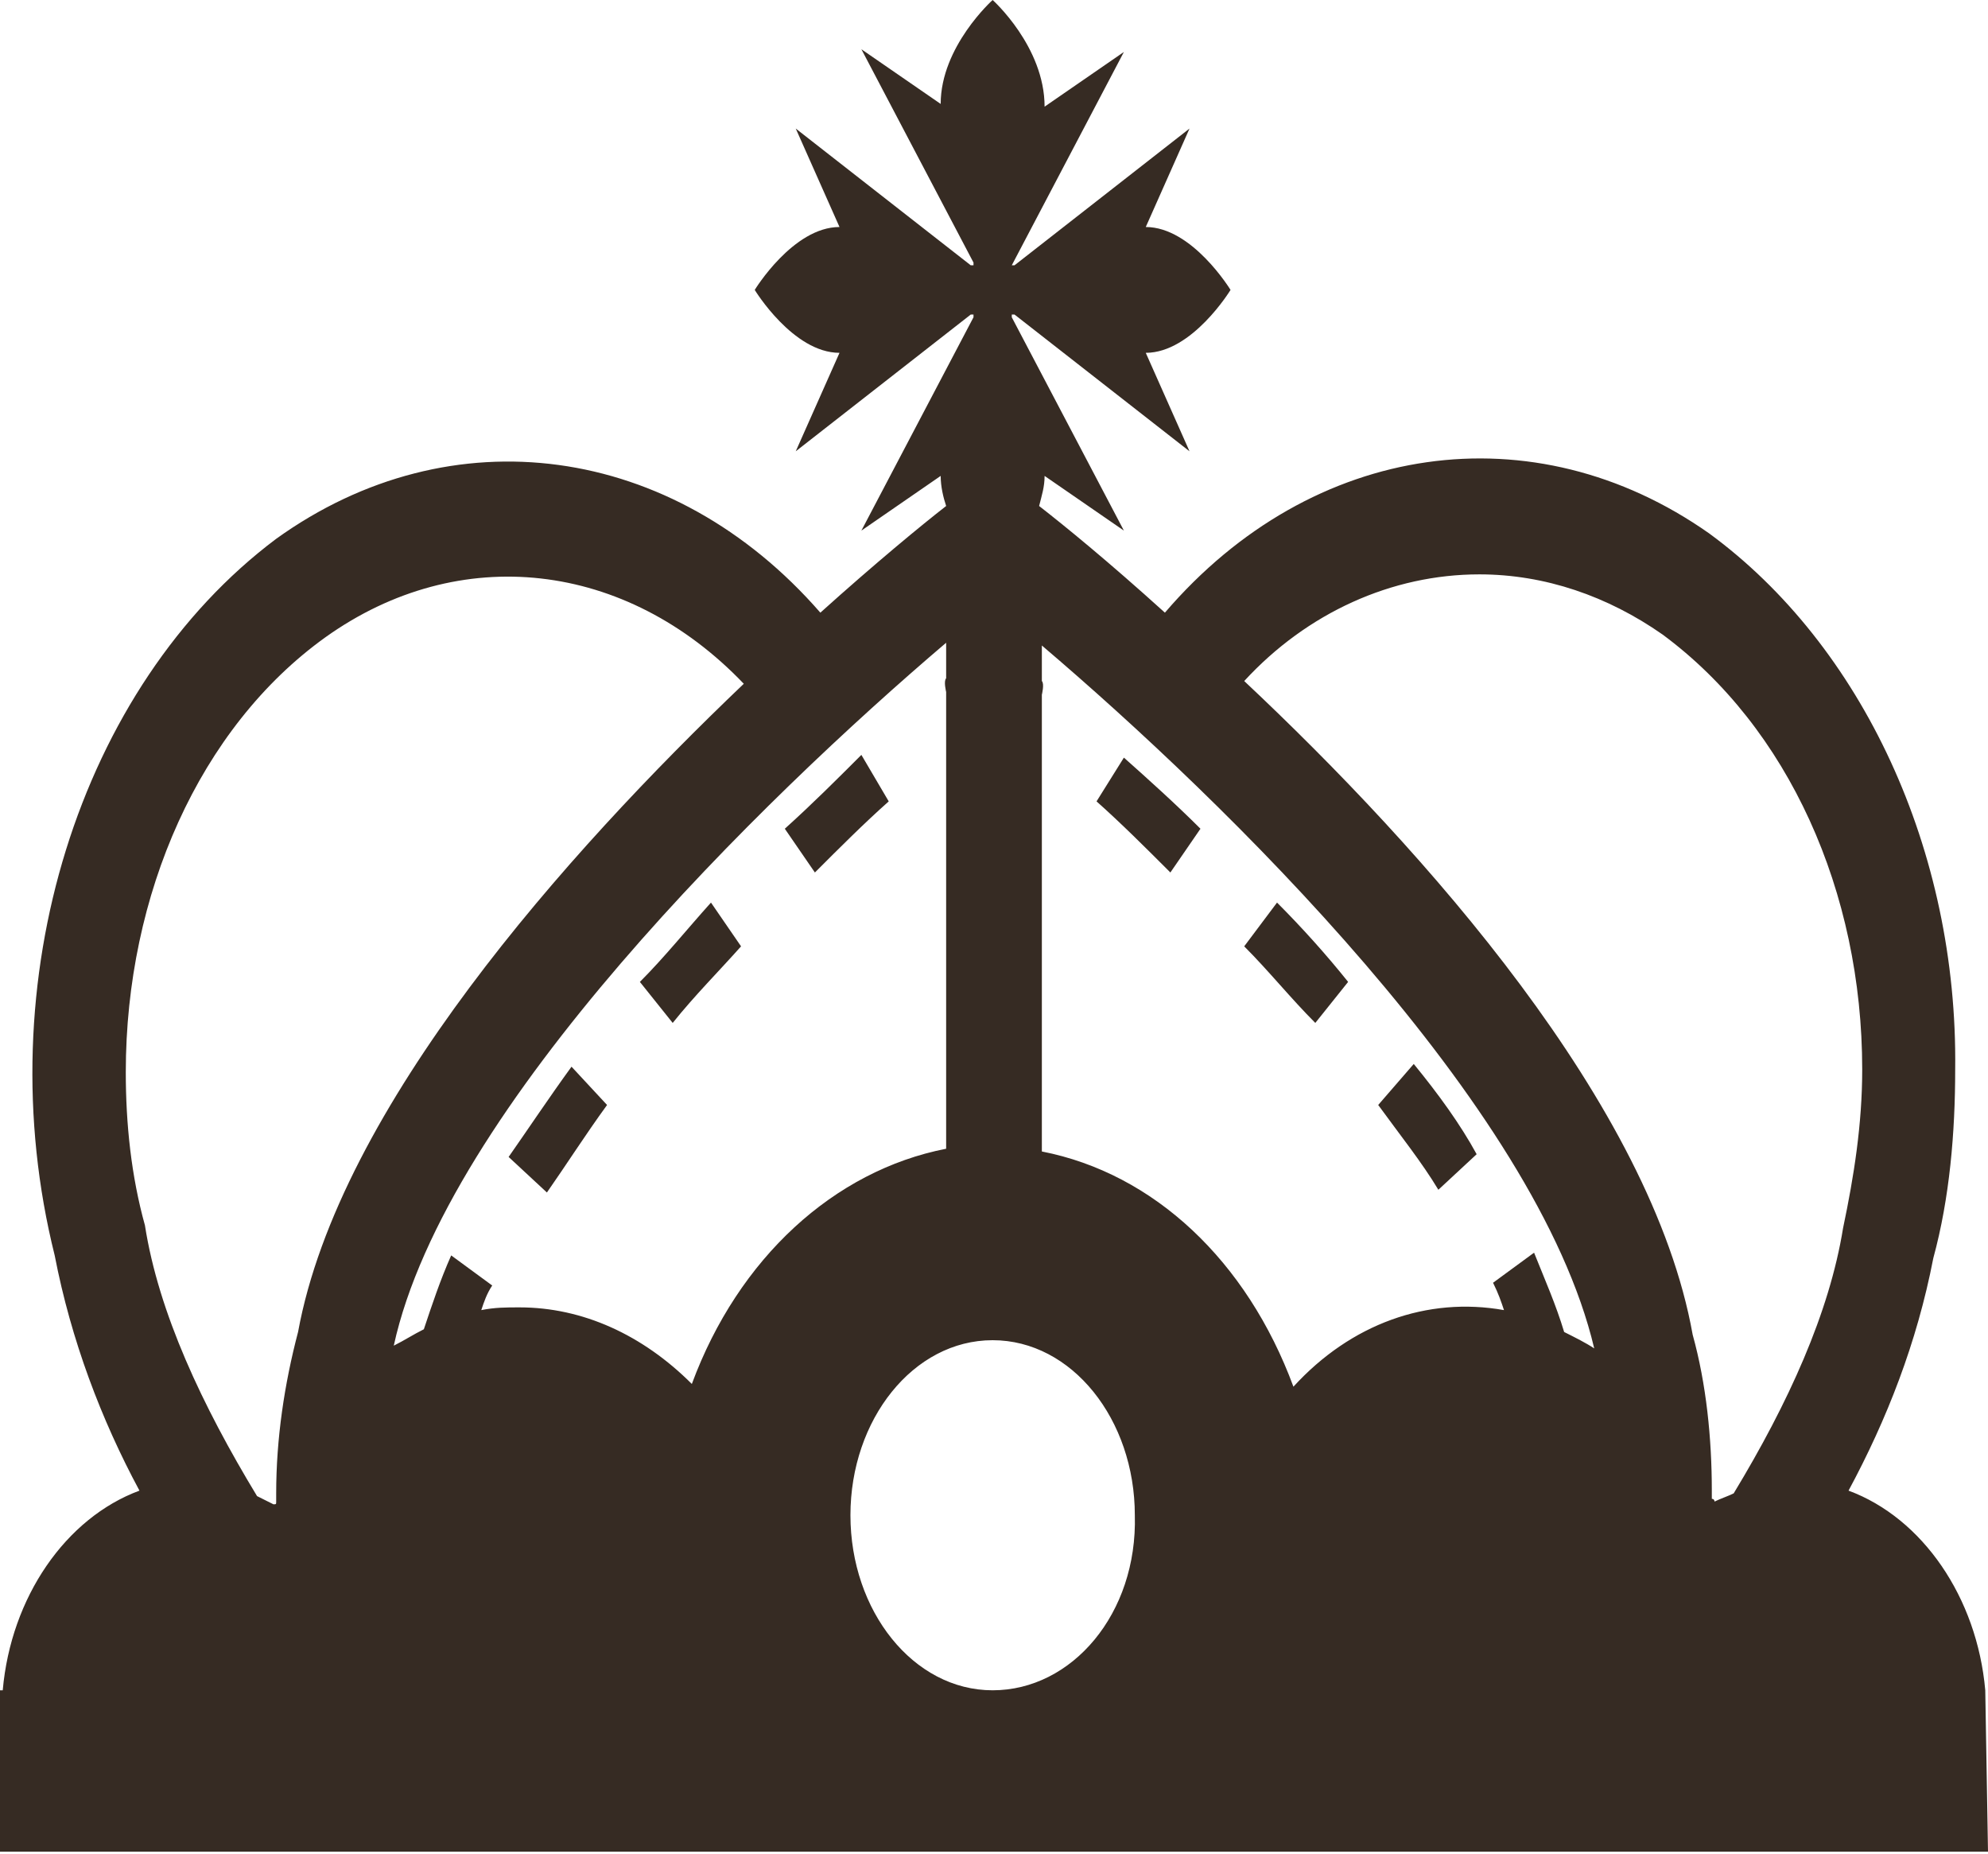 <?xml version="1.0" encoding="utf-8"?>
<!-- Generator: Adobe Illustrator 21.1.0, SVG Export Plug-In . SVG Version: 6.00 Build 0)  -->
<svg version="1.1" id="Слой_1" xmlns="http://www.w3.org/2000/svg" xmlns:xlink="http://www.w3.org/1999/xlink" x="0px" y="0px"
	 viewBox="0 0 72.7 67.8" style="enable-background:new 0 0 72.7 67.8;" xml:space="preserve">
<style type="text/css">
	.st0{fill:#362B23;}
</style>
<title>Ресурс 17</title>
<g id="Слой_2">
	<g id="Objects">
		<path class="st0" d="M23.4,35.9l1.2,1.5c0.8-1,1.7-1.9,2.5-2.8L26,33C25.1,34,24.3,35,23.4,35.9z"/>
		<path class="st0" d="M28.7,30.3l1.1,1.6c0.9-0.9,1.8-1.8,2.7-2.6l-1-1.7C30.6,28.5,29.7,29.4,28.7,30.3z"/>
		<path class="st0" d="M18.6,42.3l1.4,1.3c0.7-1,1.4-2.1,2.2-3.2L20.9,39C20.1,40.1,19.3,41.3,18.6,42.3z"/>
		<path class="st0" d="M45.5,34.6c0.9,0.9,1.7,1.9,2.6,2.8l1.2-1.5c-0.8-1-1.7-2-2.6-2.9L45.5,34.6z"/>
		<path class="st0" d="M51.7,38.9l-1.3,1.5c0.8,1.1,1.6,2.1,2.2,3.1l1.4-1.3C53.4,41.1,52.6,40,51.7,38.9z"/>
		<path class="st0" d="M40.1,29.3c0.9,0.8,1.8,1.7,2.7,2.6l1.1-1.6c-0.9-0.9-1.9-1.8-2.8-2.6L40.1,29.3z"/>
		<path class="st0" d="M72.6,61.8c-0.3-3.4-2.3-6.3-5-7.3c1.4-2.6,2.5-5.4,3.1-8.5c0.6-2.2,0.8-4.6,0.8-6.9c0.1-8-3.4-15.5-9-19.6
			C56.1,15,48,16.1,42.6,22.4c-2.1-1.9-3.7-3.2-4.6-3.9c0.1-0.4,0.2-0.7,0.2-1.1l0,0l2.9,2l-4.1-7.8v-0.1h0.1l6.4,5l-1.6-3.6l0,0
			c1.7,0,3.1-2.3,3.1-2.3s-1.4-2.3-3.1-2.3l0,0l1.6-3.6l-6.4,5h-0.1v0l4.1-7.8l-2.9,2l0,0c0-2.2-1.9-3.9-1.9-3.9s-1.9,1.7-1.9,3.8
			l0,0l-2.9-2l4.1,7.8v0.1h-0.1l-6.4-5l1.6,3.6l0,0c-1.7,0-3.1,2.3-3.1,2.3s1.4,2.3,3.1,2.3l0,0l-1.6,3.6l6.4-5h0.1v0.1l-4.1,7.8
			l2.9-2l0,0c0,0.4,0.1,0.8,0.2,1.1c-0.9,0.7-2.6,2.1-4.6,3.9c-5.4-6.2-13.5-7.3-19.9-2.7C2.9,25.1-0.5,35.9,2,45.9
			c0.6,3.1,1.7,6,3.1,8.6c-2.7,1-4.7,3.9-5,7.3H0v5.9h72.7L72.6,61.8L72.6,61.8L72.6,61.8z M54.1,21c2.4,0,4.7,0.8,6.7,2.2
			c4.6,3.4,7.3,9.4,7.3,15.9c0,2-0.3,3.9-0.7,5.8c-0.5,3.1-2,6.4-4,9.7c-0.2,0.1-0.5,0.2-0.7,0.3c0,0,0-0.1-0.1-0.1
			c0-0.1,0-0.2,0-0.3c0-1.9-0.2-3.9-0.7-5.7c-1.5-8.4-9.8-17.7-16.4-23.9C47.8,22.4,50.9,21,54.1,21z M36.3,61.8
			c-2.9,0-5.2-2.9-5.2-6.4c0-3.5,2.3-6.4,5.2-6.4c2.9,0,5.2,2.9,5.2,6.4C41.6,59,39.2,61.8,36.3,61.8L36.3,61.8z M11.9,23.3
			c4.9-3.5,11-2.8,15.3,1.7c-6.5,6.2-14.8,15.5-16.3,23.7c-0.5,1.9-0.8,3.9-0.8,5.9c0,0.1,0,0.2,0,0.3s0,0.1-0.1,0.1
			c-0.2-0.1-0.4-0.2-0.6-0.3c-2-3.3-3.6-6.7-4.1-9.9c-0.5-1.8-0.7-3.7-0.7-5.6C4.6,32.7,7.3,26.6,11.9,23.3z M25.3,50.6
			c-1.8-1.8-4-2.8-6.3-2.8c-0.5,0-0.9,0-1.4,0.1c0.1-0.3,0.2-0.6,0.4-0.9l-1.5-1.1c-0.4,0.9-0.7,1.8-1,2.7c-0.4,0.2-0.7,0.4-1.1,0.6
			c1.9-8.7,13.5-20,20.2-25.7v1.3c-0.1,0.1,0,0.5,0,0.5v16.7C30.5,42.8,27,46,25.3,50.6z M38.1,42.1V25.4c0,0,0.1-0.4,0-0.5v-1.3
			c6.7,5.7,18.1,16.8,20.2,25.7c-0.3-0.2-0.7-0.4-1.1-0.6c-0.3-1-0.7-1.9-1.1-2.9l-1.5,1.1c0.2,0.4,0.3,0.7,0.4,1
			c-2.8-0.5-5.6,0.5-7.7,2.8C45.6,46.1,42.2,42.9,38.1,42.1L38.1,42.1z"/>
	</g>
</g>
</svg>
